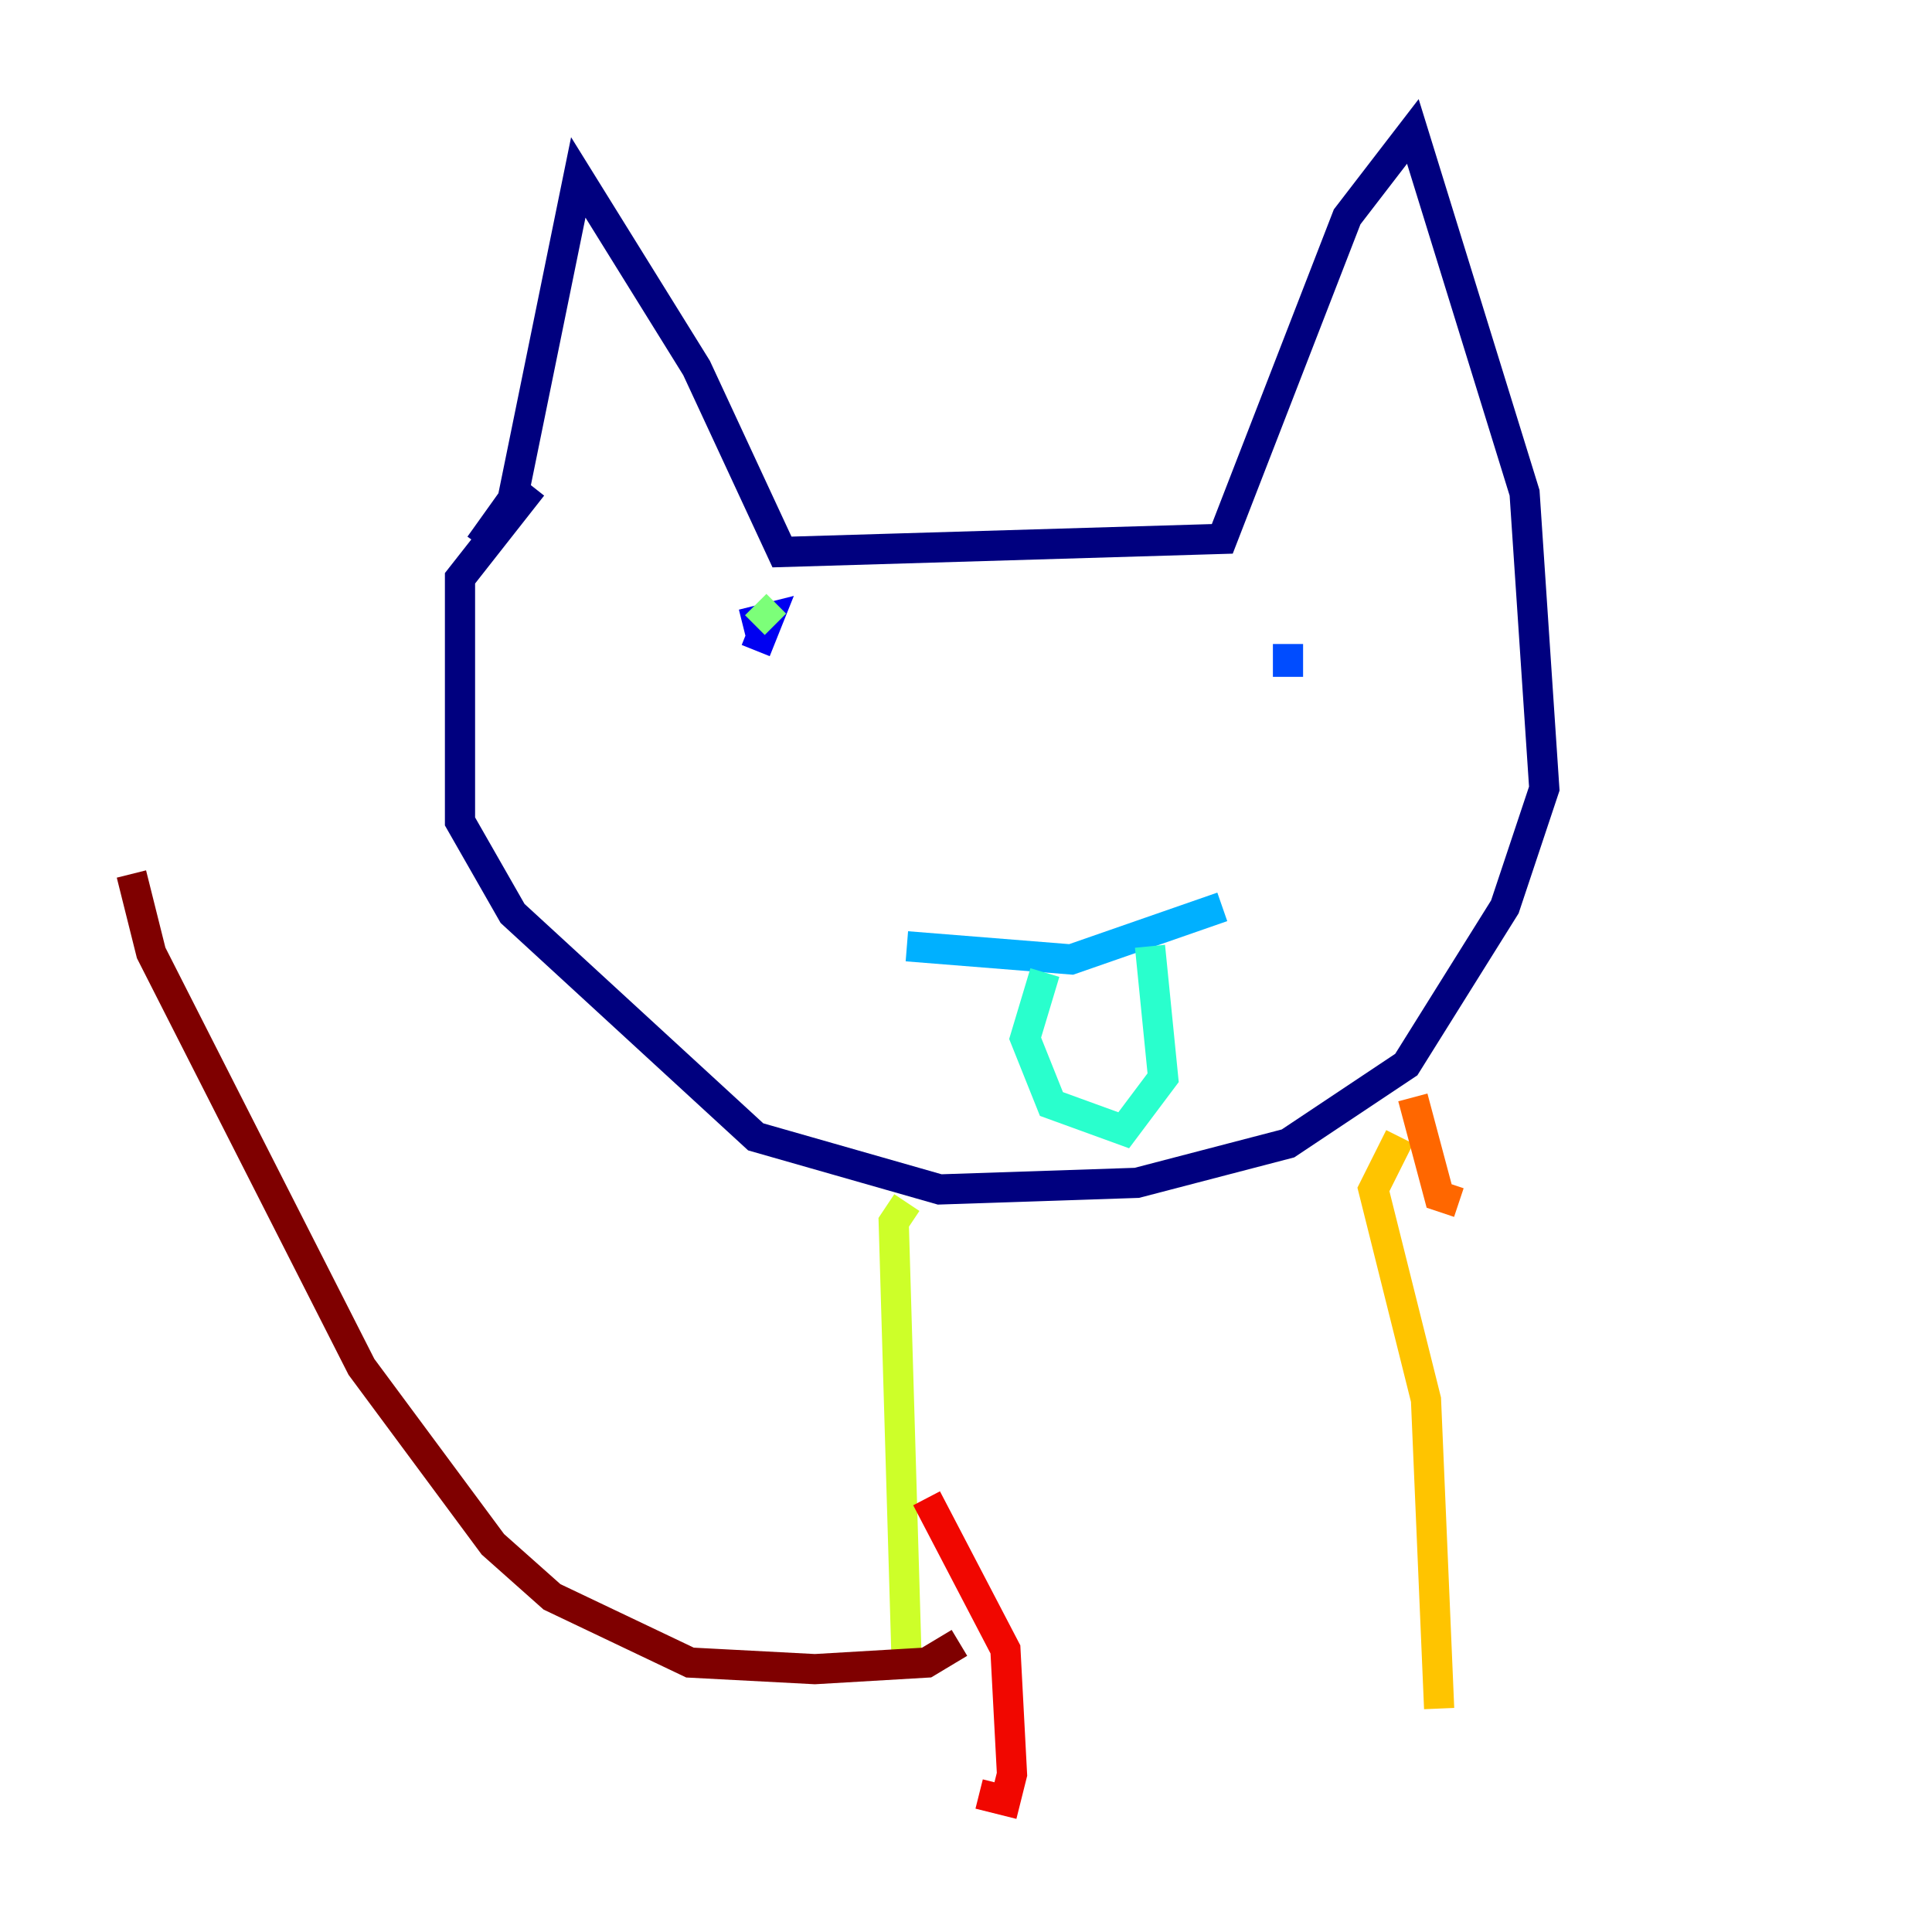 <?xml version="1.0" encoding="utf-8" ?>
<svg baseProfile="tiny" height="128" version="1.2" viewBox="0,0,128,128" width="128" xmlns="http://www.w3.org/2000/svg" xmlns:ev="http://www.w3.org/2001/xml-events" xmlns:xlink="http://www.w3.org/1999/xlink"><defs /><polyline fill="none" points="31.782,36.136 33.959,33.088 38.313,11.755 46.15,24.381 51.809,36.571 80.98,35.701 89.252,14.367 93.605,8.707 101.007,32.653 102.313,52.245 99.701,60.082 93.17,70.531 85.333,75.755 75.32,78.367 62.258,78.803 50.068,75.32 33.959,60.517 30.476,54.422 30.476,38.313 35.265,32.218" stroke="#00007f" stroke-width="2" /><polyline fill="none" points="50.068,43.102 50.939,40.925 49.197,41.361" stroke="#0000f1" stroke-width="2" /><polyline fill="none" points="85.333,42.667 85.333,44.843" stroke="#004cff" stroke-width="2" /><polyline fill="none" points="60.082,62.694 70.966,63.565 80.98,60.082" stroke="#00b0ff" stroke-width="2" /><polyline fill="none" points="69.225,64.435 67.918,68.789 69.66,73.143 74.449,74.884 77.061,71.401 76.191,62.694" stroke="#29ffcd" stroke-width="2" /><polyline fill="none" points="50.068,40.054 51.374,41.361" stroke="#7cff79" stroke-width="2" /><polyline fill="none" points="60.082,79.674 59.211,80.98 60.082,110.585" stroke="#cdff29" stroke-width="2" /><polyline fill="none" points="92.735,75.32 90.993,78.803 94.476,92.735 95.347,113.197" stroke="#ffc400" stroke-width="2" /><polyline fill="none" points="96.653,79.674 95.347,79.238 93.605,72.707" stroke="#ff6700" stroke-width="2" /><polyline fill="none" points="61.388,99.265 66.612,109.279 67.048,117.551 66.612,119.293 64.871,118.857" stroke="#f10700" stroke-width="2" /><polyline fill="none" points="63.565,108.844 61.388,110.15 53.986,110.585 45.714,110.15 36.571,105.796 32.653,102.313 23.946,90.558 10.014,63.129 8.707,57.905" stroke="#7f0000" stroke-width="2" /></svg>